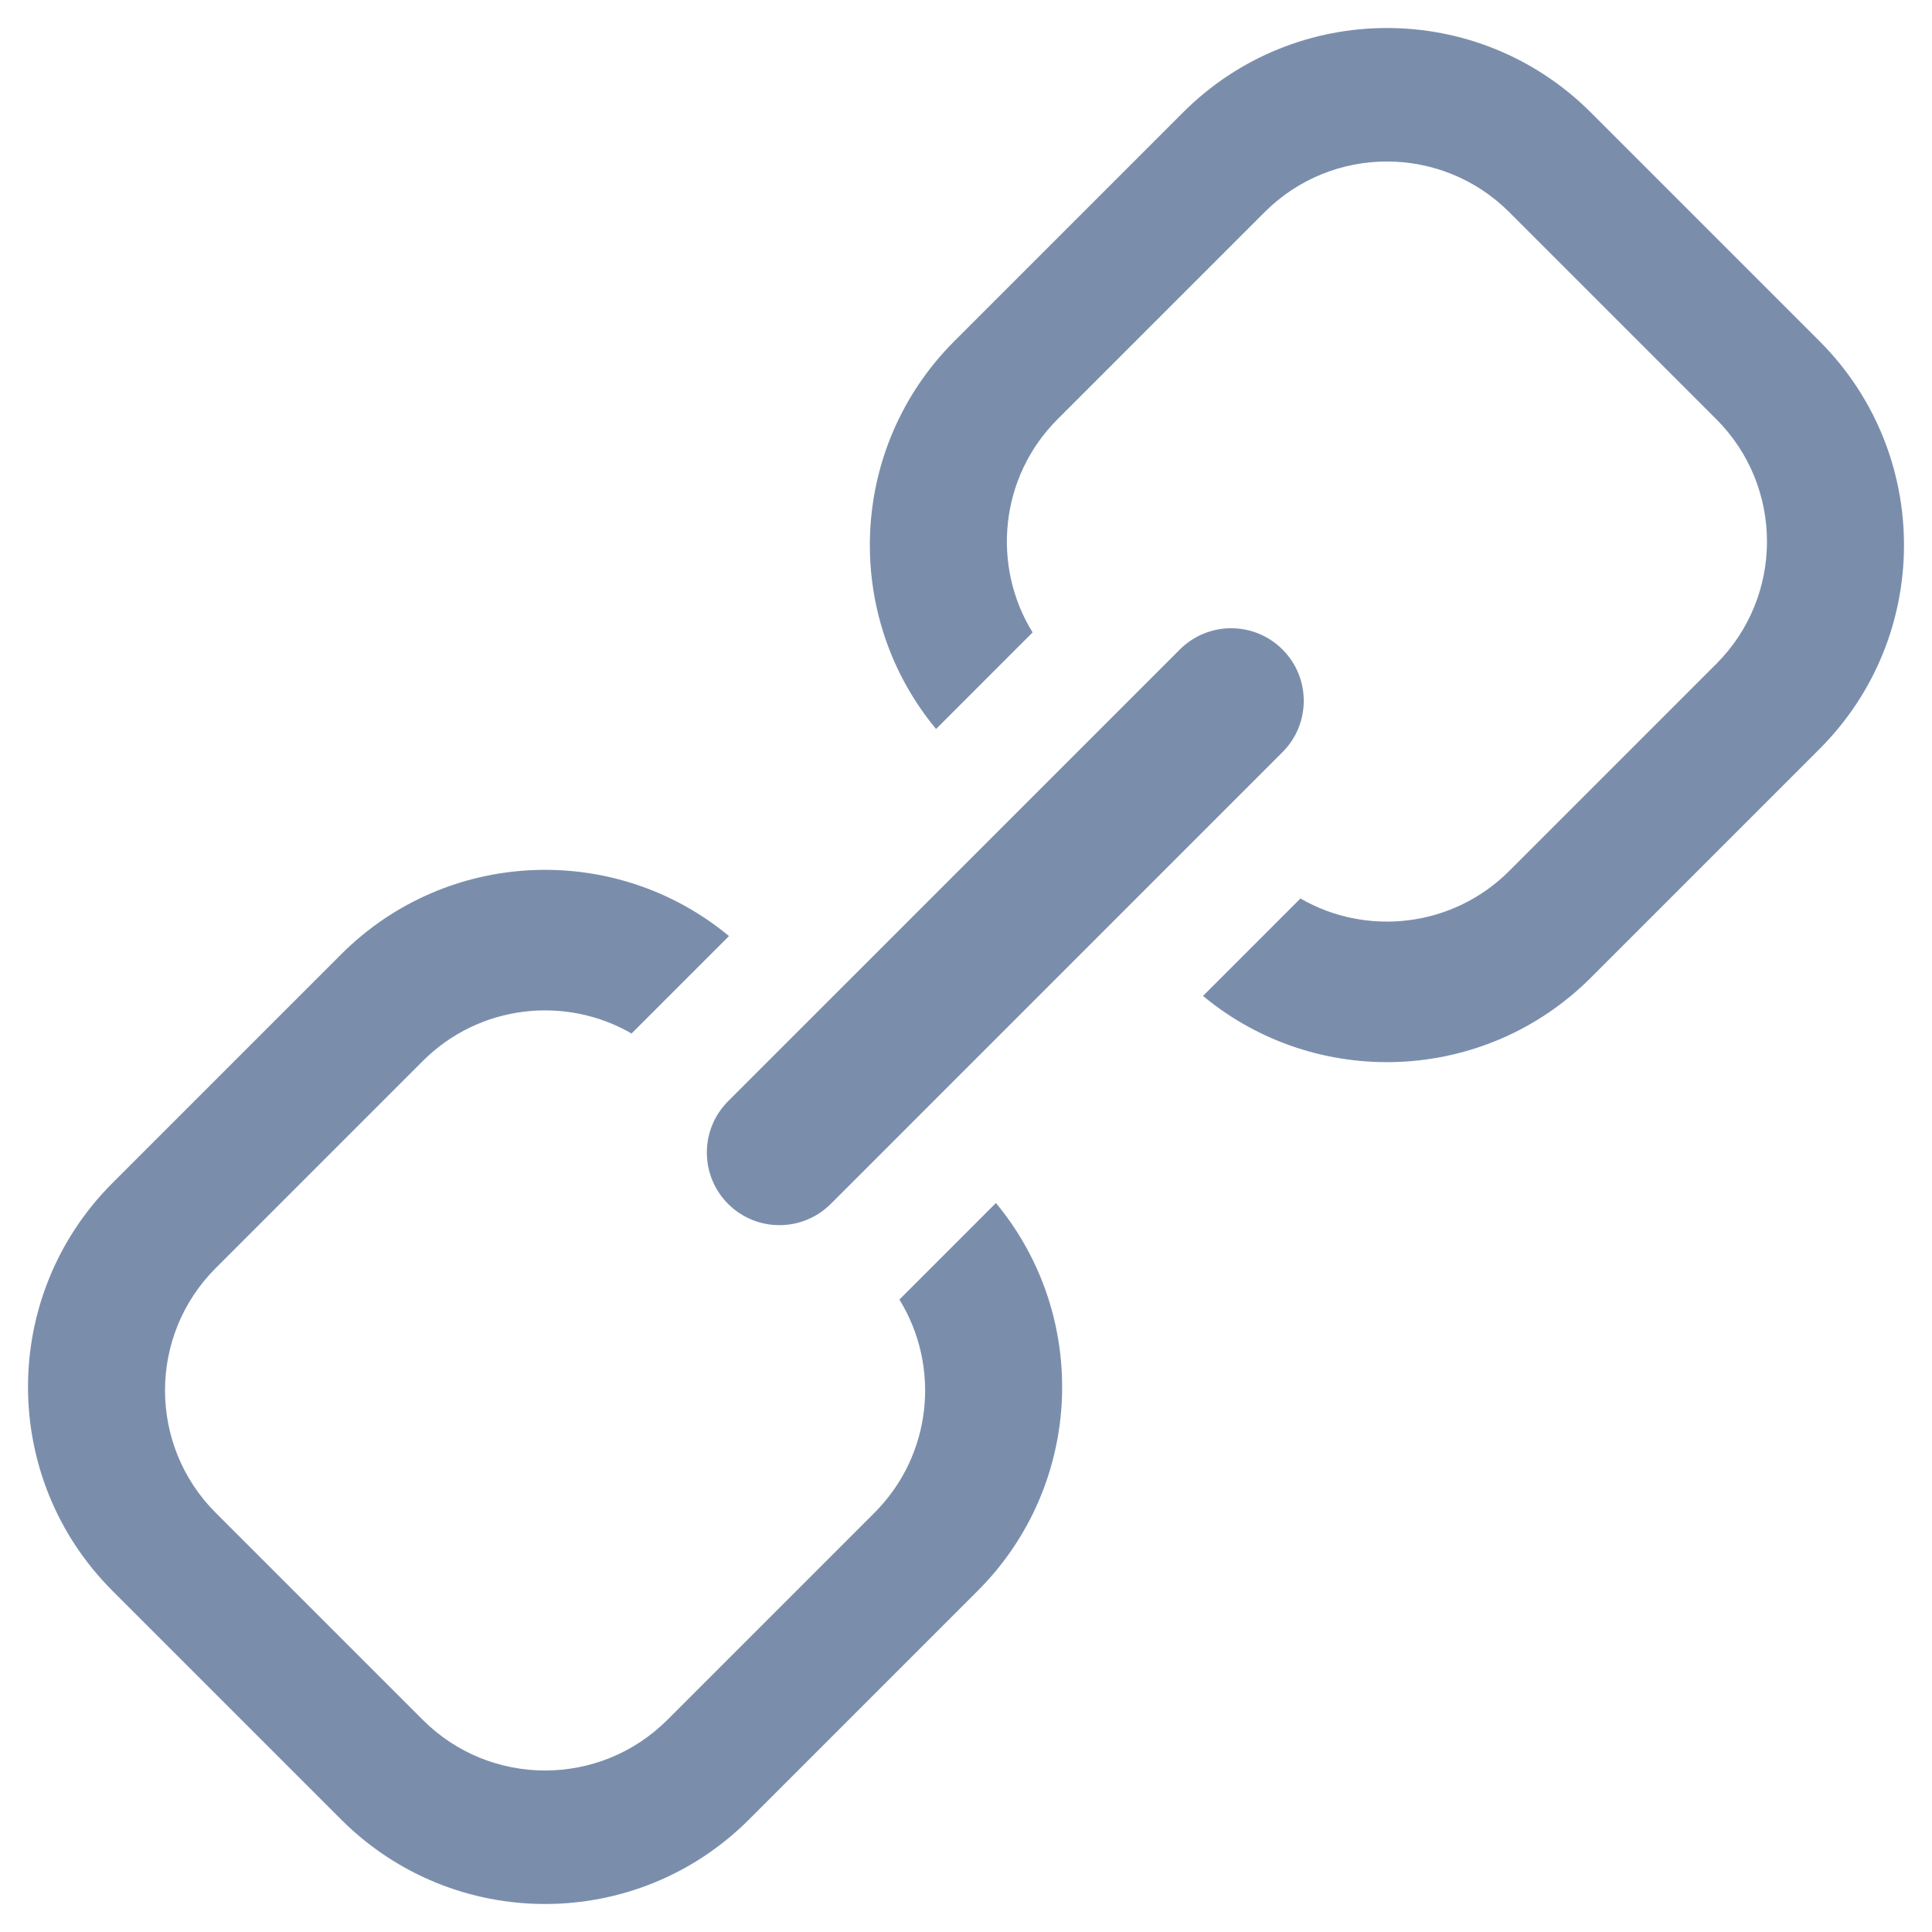 <?xml version="1.0" encoding="UTF-8"?>
<svg width="67px" height="67px" viewBox="0 0 67 67" version="1.1" xmlns="http://www.w3.org/2000/svg" xmlns:xlink="http://www.w3.org/1999/xlink">
    <title>Combined Shape</title>
    <g id="Page-1" stroke="none" stroke-width="1" fill="none" fill-rule="evenodd">
        <g id="Artboard" transform="translate(-896, -2140)" fill="#7A8EAC">
            <path d="M907.832,2173.094 C911.513,2169.413 917.352,2169.202 921.281,2172.462 L917.902,2175.841 C915.608,2174.515 912.623,2174.834 910.66,2176.797 L903.48,2183.977 C901.137,2186.32 901.137,2190.119 903.48,2192.462 L910.66,2199.642 C913.003,2201.985 916.802,2201.985 919.145,2199.642 L926.325,2192.462 C928.332,2190.455 928.62,2187.381 927.19,2185.068 L930.538,2181.719 C933.798,2185.648 933.587,2191.487 929.906,2195.168 L921.974,2203.1 C918.069,2207.005 911.737,2207.005 907.832,2203.1 L899.9,2195.168 C895.995,2191.263 895.995,2184.931 899.9,2181.026 Z M936.916,2162.524 C937.899,2161.541 939.493,2161.541 940.476,2162.524 C941.459,2163.507 941.459,2165.101 940.476,2166.084 L924.811,2181.75 C923.827,2182.733 922.233,2182.733 921.25,2181.75 C920.267,2180.767 920.267,2179.173 921.25,2178.189 Z M937.026,2143.9 C940.931,2139.995 947.263,2139.995 951.168,2143.9 L959.1,2151.832 C963.005,2155.737 963.005,2162.069 959.1,2165.974 L951.168,2173.906 C947.487,2177.587 941.648,2177.798 937.719,2174.538 L941.098,2171.159 C943.392,2172.485 946.377,2172.166 948.34,2170.203 L955.52,2163.023 C957.863,2160.68 957.863,2156.881 955.52,2154.538 L948.34,2147.358 C945.997,2145.015 942.198,2145.015 939.855,2147.358 L932.675,2154.538 C930.668,2156.545 930.38,2159.619 931.81,2161.932 L928.462,2165.281 C925.202,2161.352 925.413,2155.513 929.094,2151.832 Z" id="Combined-Shape"></path>
        </g>
    </g>
</svg>